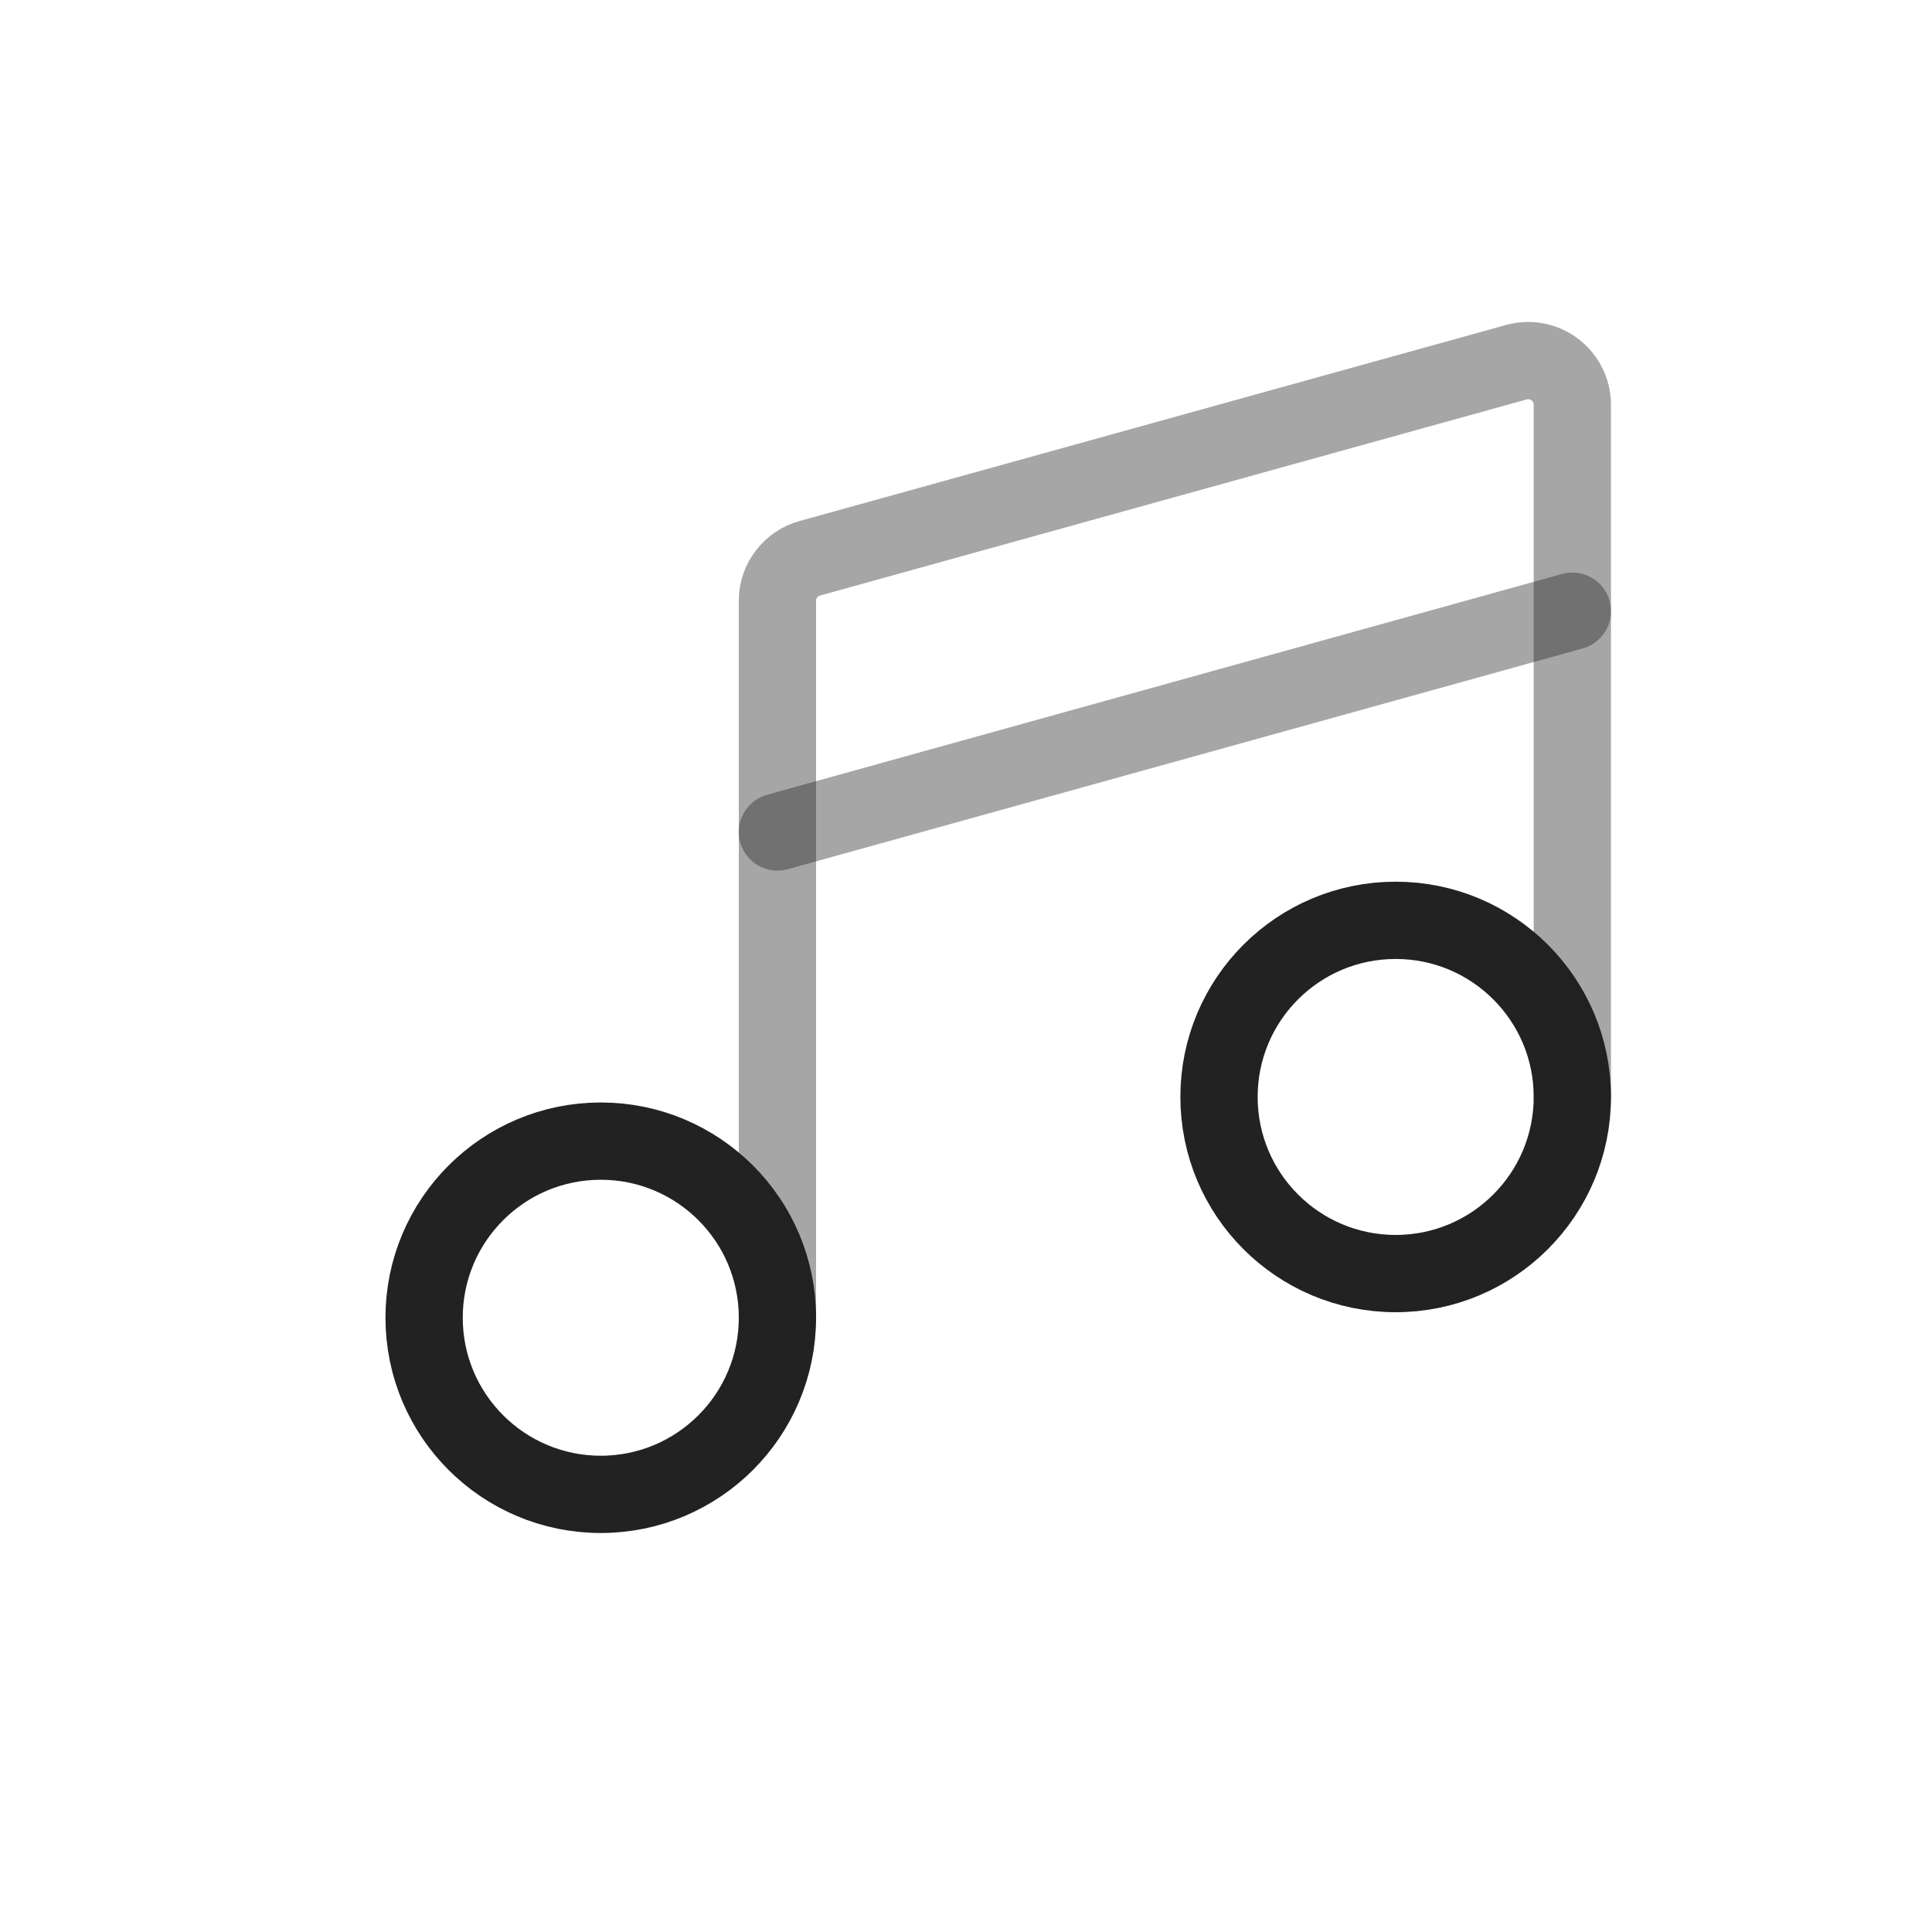 <?xml version="1.0" encoding="UTF-8" standalone="yes"?>
<svg width="25" height="25" viewBox="0 0 25 25" fill="none" xmlns="http://www.w3.org/2000/svg">
  <path d="M7.774 19.337C9.036 19.337 10.06 18.314 10.06 17.051C10.06 15.789 9.036 14.766 7.774 14.766C6.512 14.766 5.488 15.789 5.488 17.051C5.488 18.314 6.512 19.337 7.774 19.337Z" stroke="#222222" stroke-linecap="round" stroke-linejoin="round"/>
  <path d="M18.06 16.48C19.322 16.48 20.346 15.457 20.346 14.194C20.346 12.932 19.322 11.909 18.06 11.909C16.797 11.909 15.774 12.932 15.774 14.194C15.774 15.457 16.797 16.48 18.06 16.48Z" stroke="#222222" stroke-linecap="round" stroke-linejoin="round"/>
  <path opacity="0.4" d="M20.346 14.194V5.234C20.345 5.147 20.325 5.061 20.285 4.982C20.246 4.904 20.19 4.836 20.12 4.783C20.051 4.73 19.97 4.694 19.884 4.677C19.798 4.66 19.71 4.663 19.625 4.686L10.483 7.223C10.362 7.255 10.255 7.327 10.179 7.426C10.102 7.525 10.06 7.646 10.06 7.771V17.051" stroke="#222222" stroke-linecap="round" stroke-linejoin="round"/>
  <path opacity="0.4" d="M10.06 10.766L20.346 7.909" stroke="#222222" stroke-linecap="round" stroke-linejoin="round"/>
</svg>